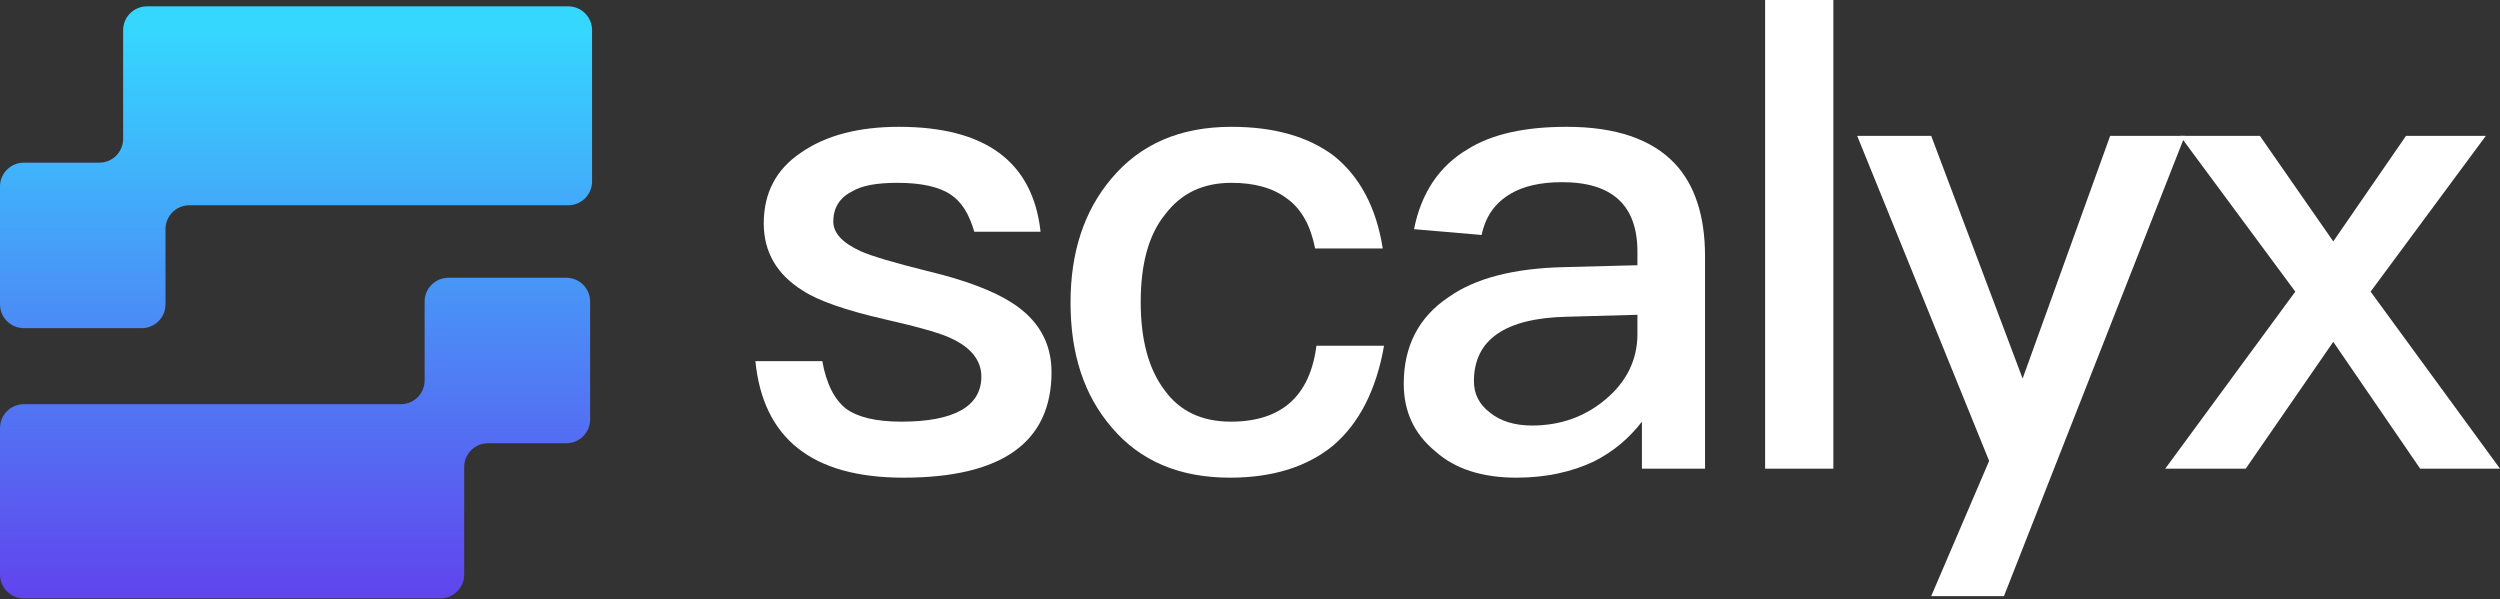 <svg width="146" height="35" viewBox="0 0 146 35" fill="none" xmlns="http://www.w3.org/2000/svg">
<rect x="0" y="0" width="146" height="35" fill="#333333" stroke="none"/>
<path d="M52.498 7.406C57.536 7.406 60.318 9.436 60.769 13.534H56.897C56.596 12.482 56.145 11.767 55.506 11.354C54.829 10.903 53.777 10.677 52.423 10.677C51.22 10.677 50.318 10.828 49.716 11.204C49.002 11.579 48.664 12.181 48.664 12.933C48.664 13.61 49.19 14.174 50.243 14.662C50.919 14.963 52.198 15.339 54.153 15.828C56.371 16.354 58.025 16.993 59.078 17.67C60.619 18.647 61.409 20.001 61.409 21.73C61.409 25.828 58.514 27.896 52.762 27.896C47.423 27.896 44.566 25.603 44.115 21.091H48.025C48.25 22.407 48.739 23.347 49.416 23.873C50.092 24.362 51.145 24.625 52.649 24.625C55.732 24.625 57.311 23.723 57.311 21.993C57.311 21.053 56.709 20.302 55.581 19.775C54.98 19.474 53.664 19.099 51.671 18.647C49.378 18.121 47.761 17.557 46.859 16.956C45.355 16.016 44.603 14.7 44.603 13.046C44.603 11.279 45.318 9.888 46.784 8.91C48.25 7.895 50.167 7.406 52.498 7.406Z" fill="white"/>
<path d="M71.918 7.406C74.399 7.406 76.392 7.97 77.895 9.098C79.399 10.301 80.377 12.106 80.753 14.512H76.805C76.542 13.196 76.016 12.219 75.189 11.617C74.361 10.978 73.271 10.677 71.918 10.677C70.263 10.677 68.985 11.279 68.045 12.519C67.068 13.722 66.617 15.452 66.617 17.632C66.617 19.813 67.068 21.542 68.008 22.783C68.873 23.986 70.151 24.625 71.88 24.625C74.85 24.625 76.504 23.121 76.88 20.189H80.828C80.377 22.783 79.362 24.738 77.858 26.016C76.354 27.257 74.324 27.896 71.843 27.896C68.873 27.896 66.579 26.918 64.925 24.963C63.308 23.084 62.519 20.678 62.519 17.67C62.519 14.738 63.308 12.331 64.887 10.452C66.579 8.421 68.91 7.406 71.918 7.406Z" fill="white"/>
<path d="M91.491 7.406C94.348 7.406 96.453 8.121 97.807 9.549C98.972 10.79 99.574 12.595 99.574 14.963V27.37H95.889V24.625C95.137 25.603 94.198 26.392 93.07 26.956C91.791 27.558 90.287 27.896 88.558 27.896C86.528 27.896 84.949 27.37 83.821 26.355C82.58 25.339 81.979 24.024 81.979 22.407C81.979 20.226 82.844 18.535 84.573 17.369C86.152 16.241 88.408 15.677 91.265 15.602L95.626 15.489V14.7C95.626 11.993 94.16 10.639 91.227 10.639C89.987 10.639 88.972 10.865 88.22 11.316C87.317 11.843 86.754 12.632 86.528 13.722L82.58 13.384C82.994 11.279 84.047 9.7 85.701 8.722C87.129 7.82 89.085 7.406 91.491 7.406ZM95.626 18.384L91.528 18.497C87.881 18.572 86.077 19.851 86.077 22.257C86.077 23.009 86.378 23.61 87.017 24.099C87.618 24.587 88.445 24.851 89.46 24.851C91.152 24.851 92.581 24.324 93.784 23.309C94.987 22.294 95.626 21.016 95.626 19.512V18.384Z" fill="white"/>
<path d="M103.083 7.62939e-06H107.068V27.37H103.083V7.62939e-06Z" fill="white"/>
<path d="M108.459 7.933H112.782L118.121 22.106L123.234 7.933H127.595L117.031 34.813H112.782L116.166 26.918L108.459 7.933Z" fill="white"/>
<path d="M127.315 7.933H131.977L136.263 14.098L140.511 7.933H145.173L138.443 17.031L146 27.37H141.338L136.263 19.963L131.15 27.37H126.45L134.045 17.031L127.315 7.933Z" fill="white"/>
<path d="M33.071 16.221C33.839 16.221 34.463 16.844 34.463 17.612V24.496C34.463 25.264 33.839 25.887 33.071 25.887H28.499C27.731 25.887 27.108 26.509 27.108 27.277V33.556C27.108 34.324 26.485 34.947 25.717 34.947H1.392C0.624 34.947 0.001 34.324 0.001 33.556V24.997C0.001 24.229 0.623 23.606 1.392 23.606H23.406C24.174 23.606 24.798 22.984 24.798 22.216V17.612C24.798 16.844 25.42 16.221 26.189 16.221H33.071ZM33.185 0.371C33.954 0.371 34.576 0.993 34.576 1.761V10.597C34.576 11.366 33.954 11.988 33.185 11.988H11.057C10.289 11.988 9.665 12.611 9.665 13.379V17.773C9.665 18.541 9.042 19.164 8.274 19.164H1.392C0.624 19.164 0 18.541 0 17.773V10.889C0 10.121 0.624 9.499 1.392 9.499H5.801C6.569 9.499 7.191 8.876 7.191 8.108V1.761C7.192 0.993 7.815 0.371 8.583 0.371H33.185Z" fill="url(#paint0_linear_6852_16558)"/>
<defs>
<linearGradient id="paint0_linear_6852_16558" x1="16.402" y1="1.663" x2="16.402" y2="36.027" gradientUnits="userSpaceOnUse">
<stop stop-color="#35D7FF"/>
<stop offset="1" stop-color="#623FED"/>
</linearGradient>
</defs>
</svg>
